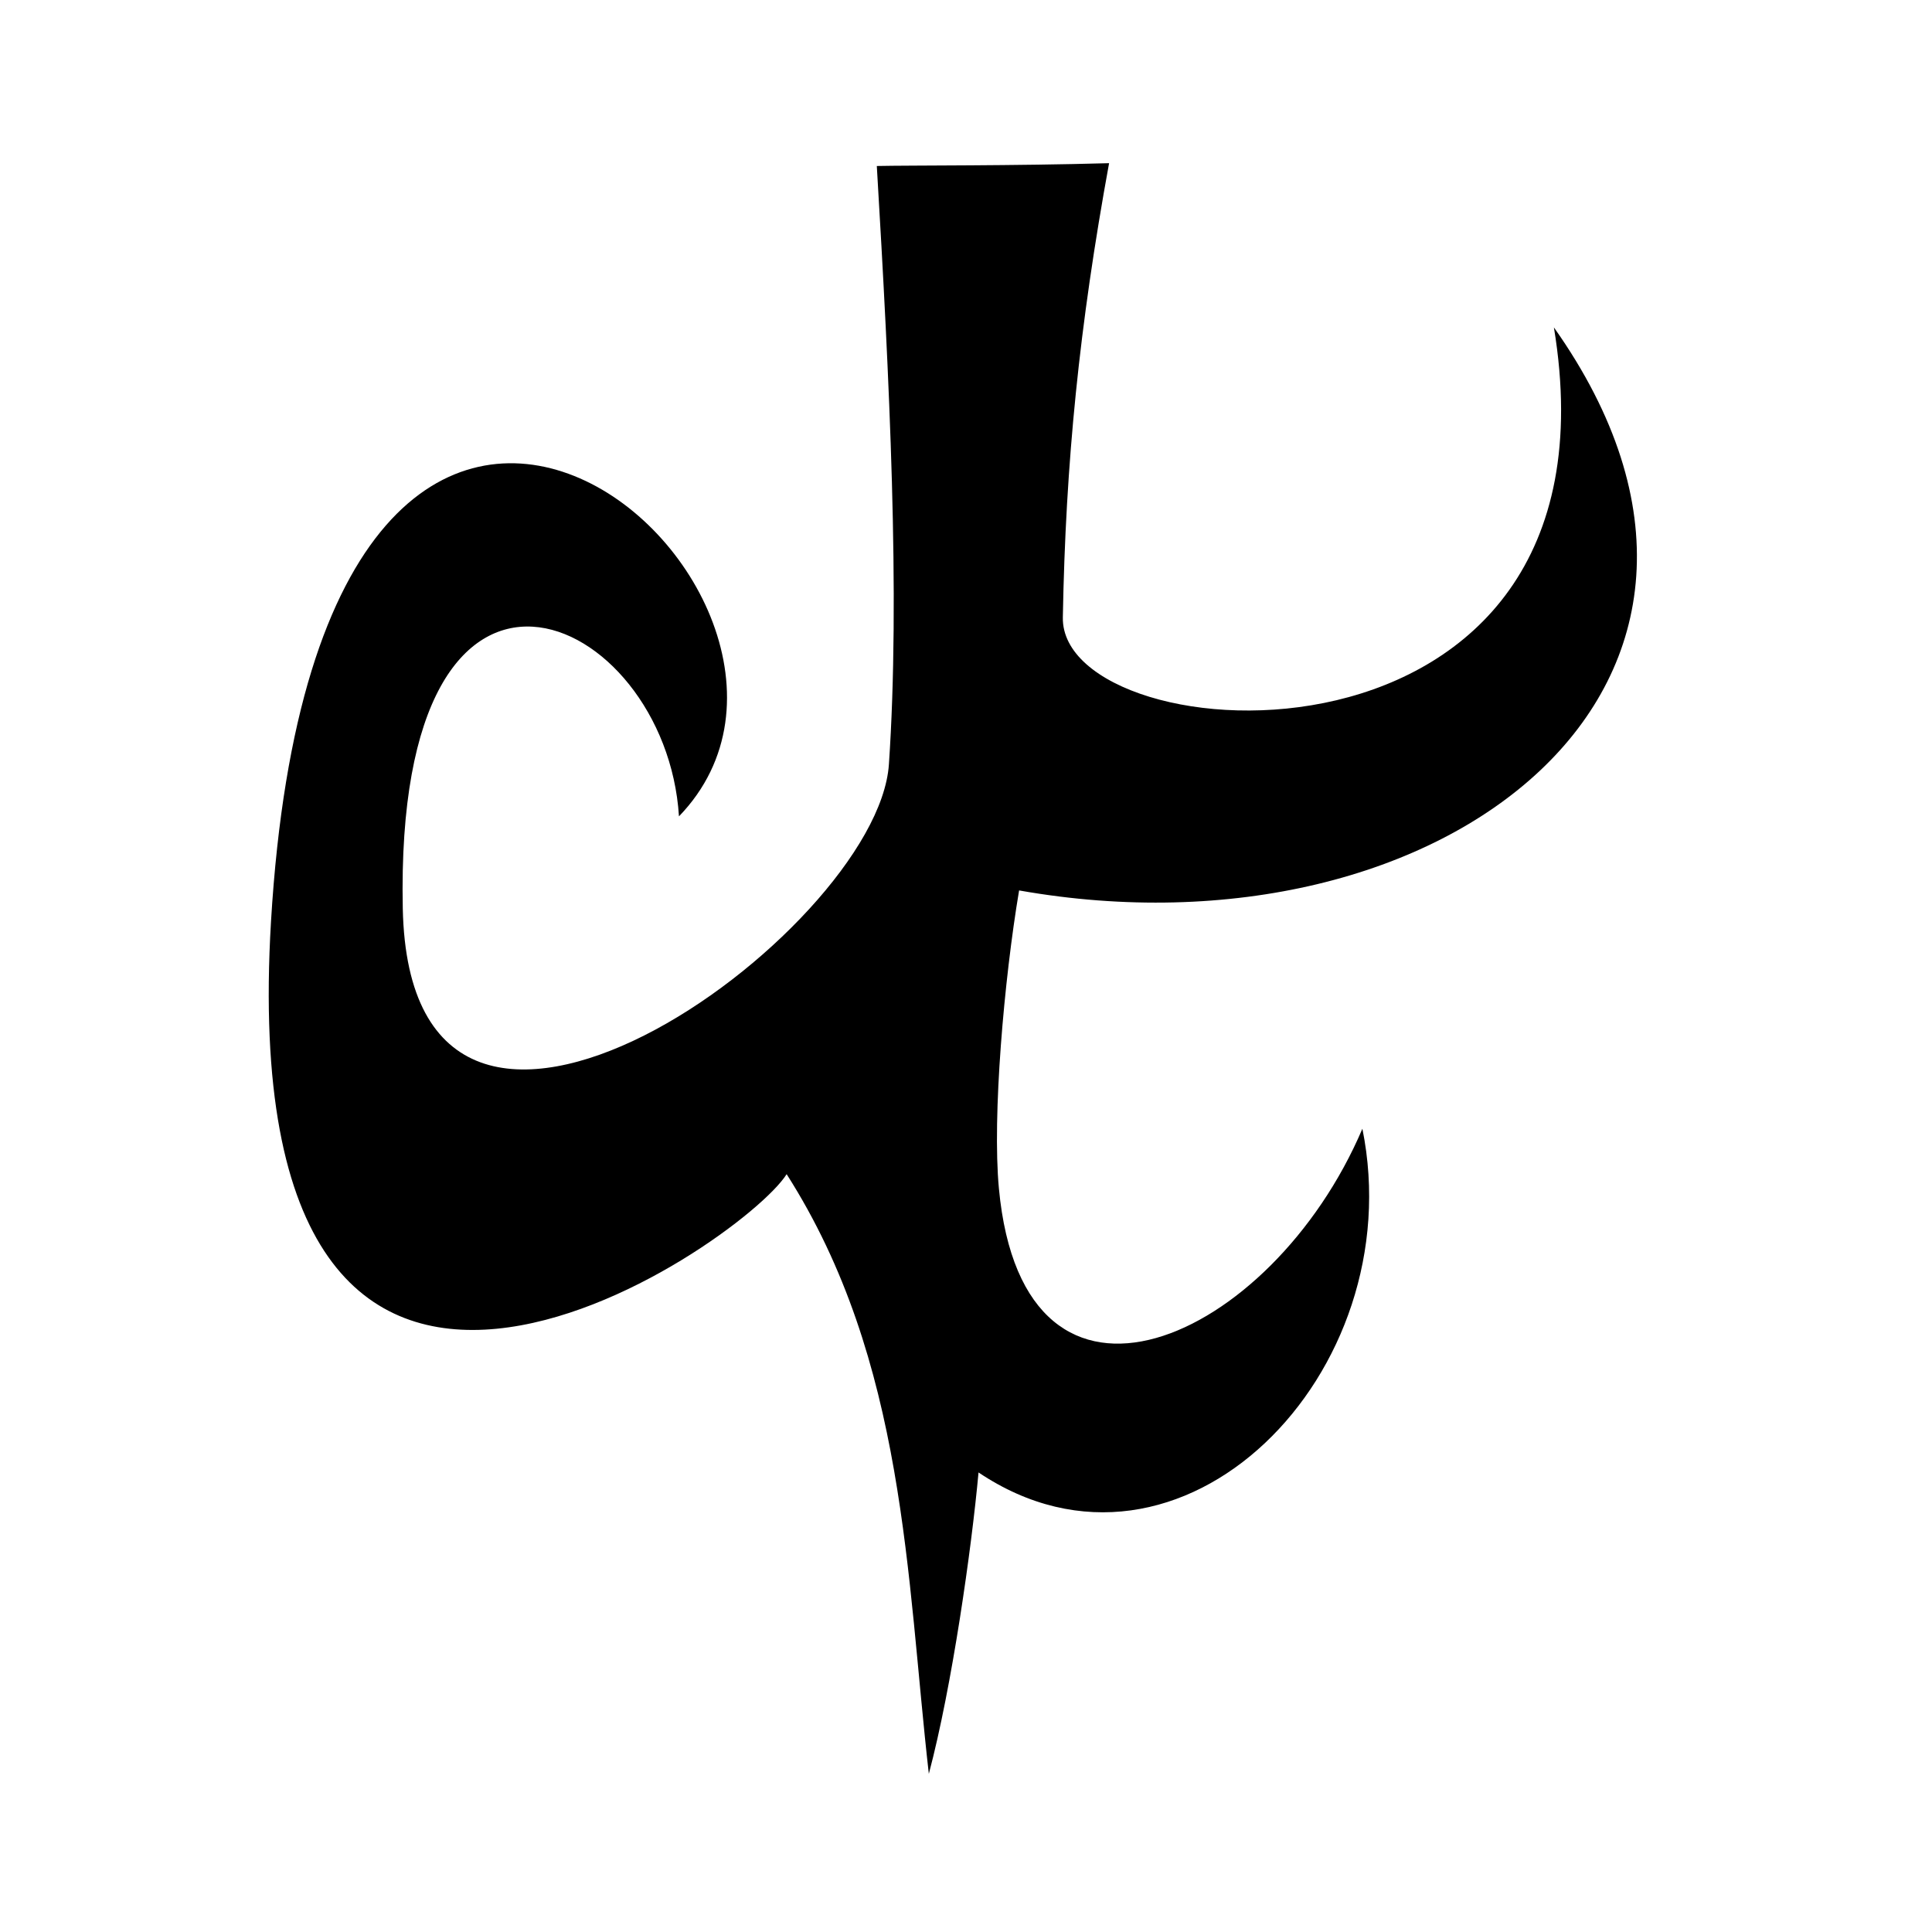 <?xml version="1.0" encoding="UTF-8" standalone="no"?>
<!DOCTYPE svg PUBLIC "-//W3C//DTD SVG 1.1//EN" "http://www.w3.org/Graphics/SVG/1.1/DTD/svg11.dtd">
<svg width="100%" height="100%" viewBox="0 0 24 24" version="1.1" xmlns="http://www.w3.org/2000/svg" xmlns:xlink="http://www.w3.org/1999/xlink" xml:space="preserve" xmlns:serif="http://www.serif.com/" style="fill-rule:evenodd;clip-rule:evenodd;stroke-linejoin:round;stroke-miterlimit:1.414;">
    <g transform="matrix(1,0,0,1,-24,-24)">
        <g id="r13-Shael" transform="matrix(1.156,0,0,1.129,-585.436,-41.232)">
            <path d="M536.616,59.605C536.752,61.952 536.869,64.331 536.746,66.188C536.623,68.051 531.601,71.752 531.522,67.774C531.429,63.124 534.351,64.495 534.49,66.761C536.801,64.311 530.636,58.837 530.106,67.917C529.672,75.374 535.165,71.484 535.647,70.698C536.928,72.754 536.934,75.129 537.175,77.296C537.424,76.339 537.635,74.815 537.709,73.98C539.885,75.474 542.365,72.885 541.834,70.198C540.86,72.541 538.194,73.777 537.928,70.855C537.855,70.06 537.984,68.553 538.145,67.576C542.705,68.402 546.598,65.298 543.892,61.381C544.722,66.53 538.589,66.108 538.615,64.572C538.645,62.863 538.792,61.366 539.112,59.574C538.087,59.604 536.983,59.597 536.616,59.605Z" style="fill-rule:nonzero;"/>
        </g>
    </g>
</svg>
